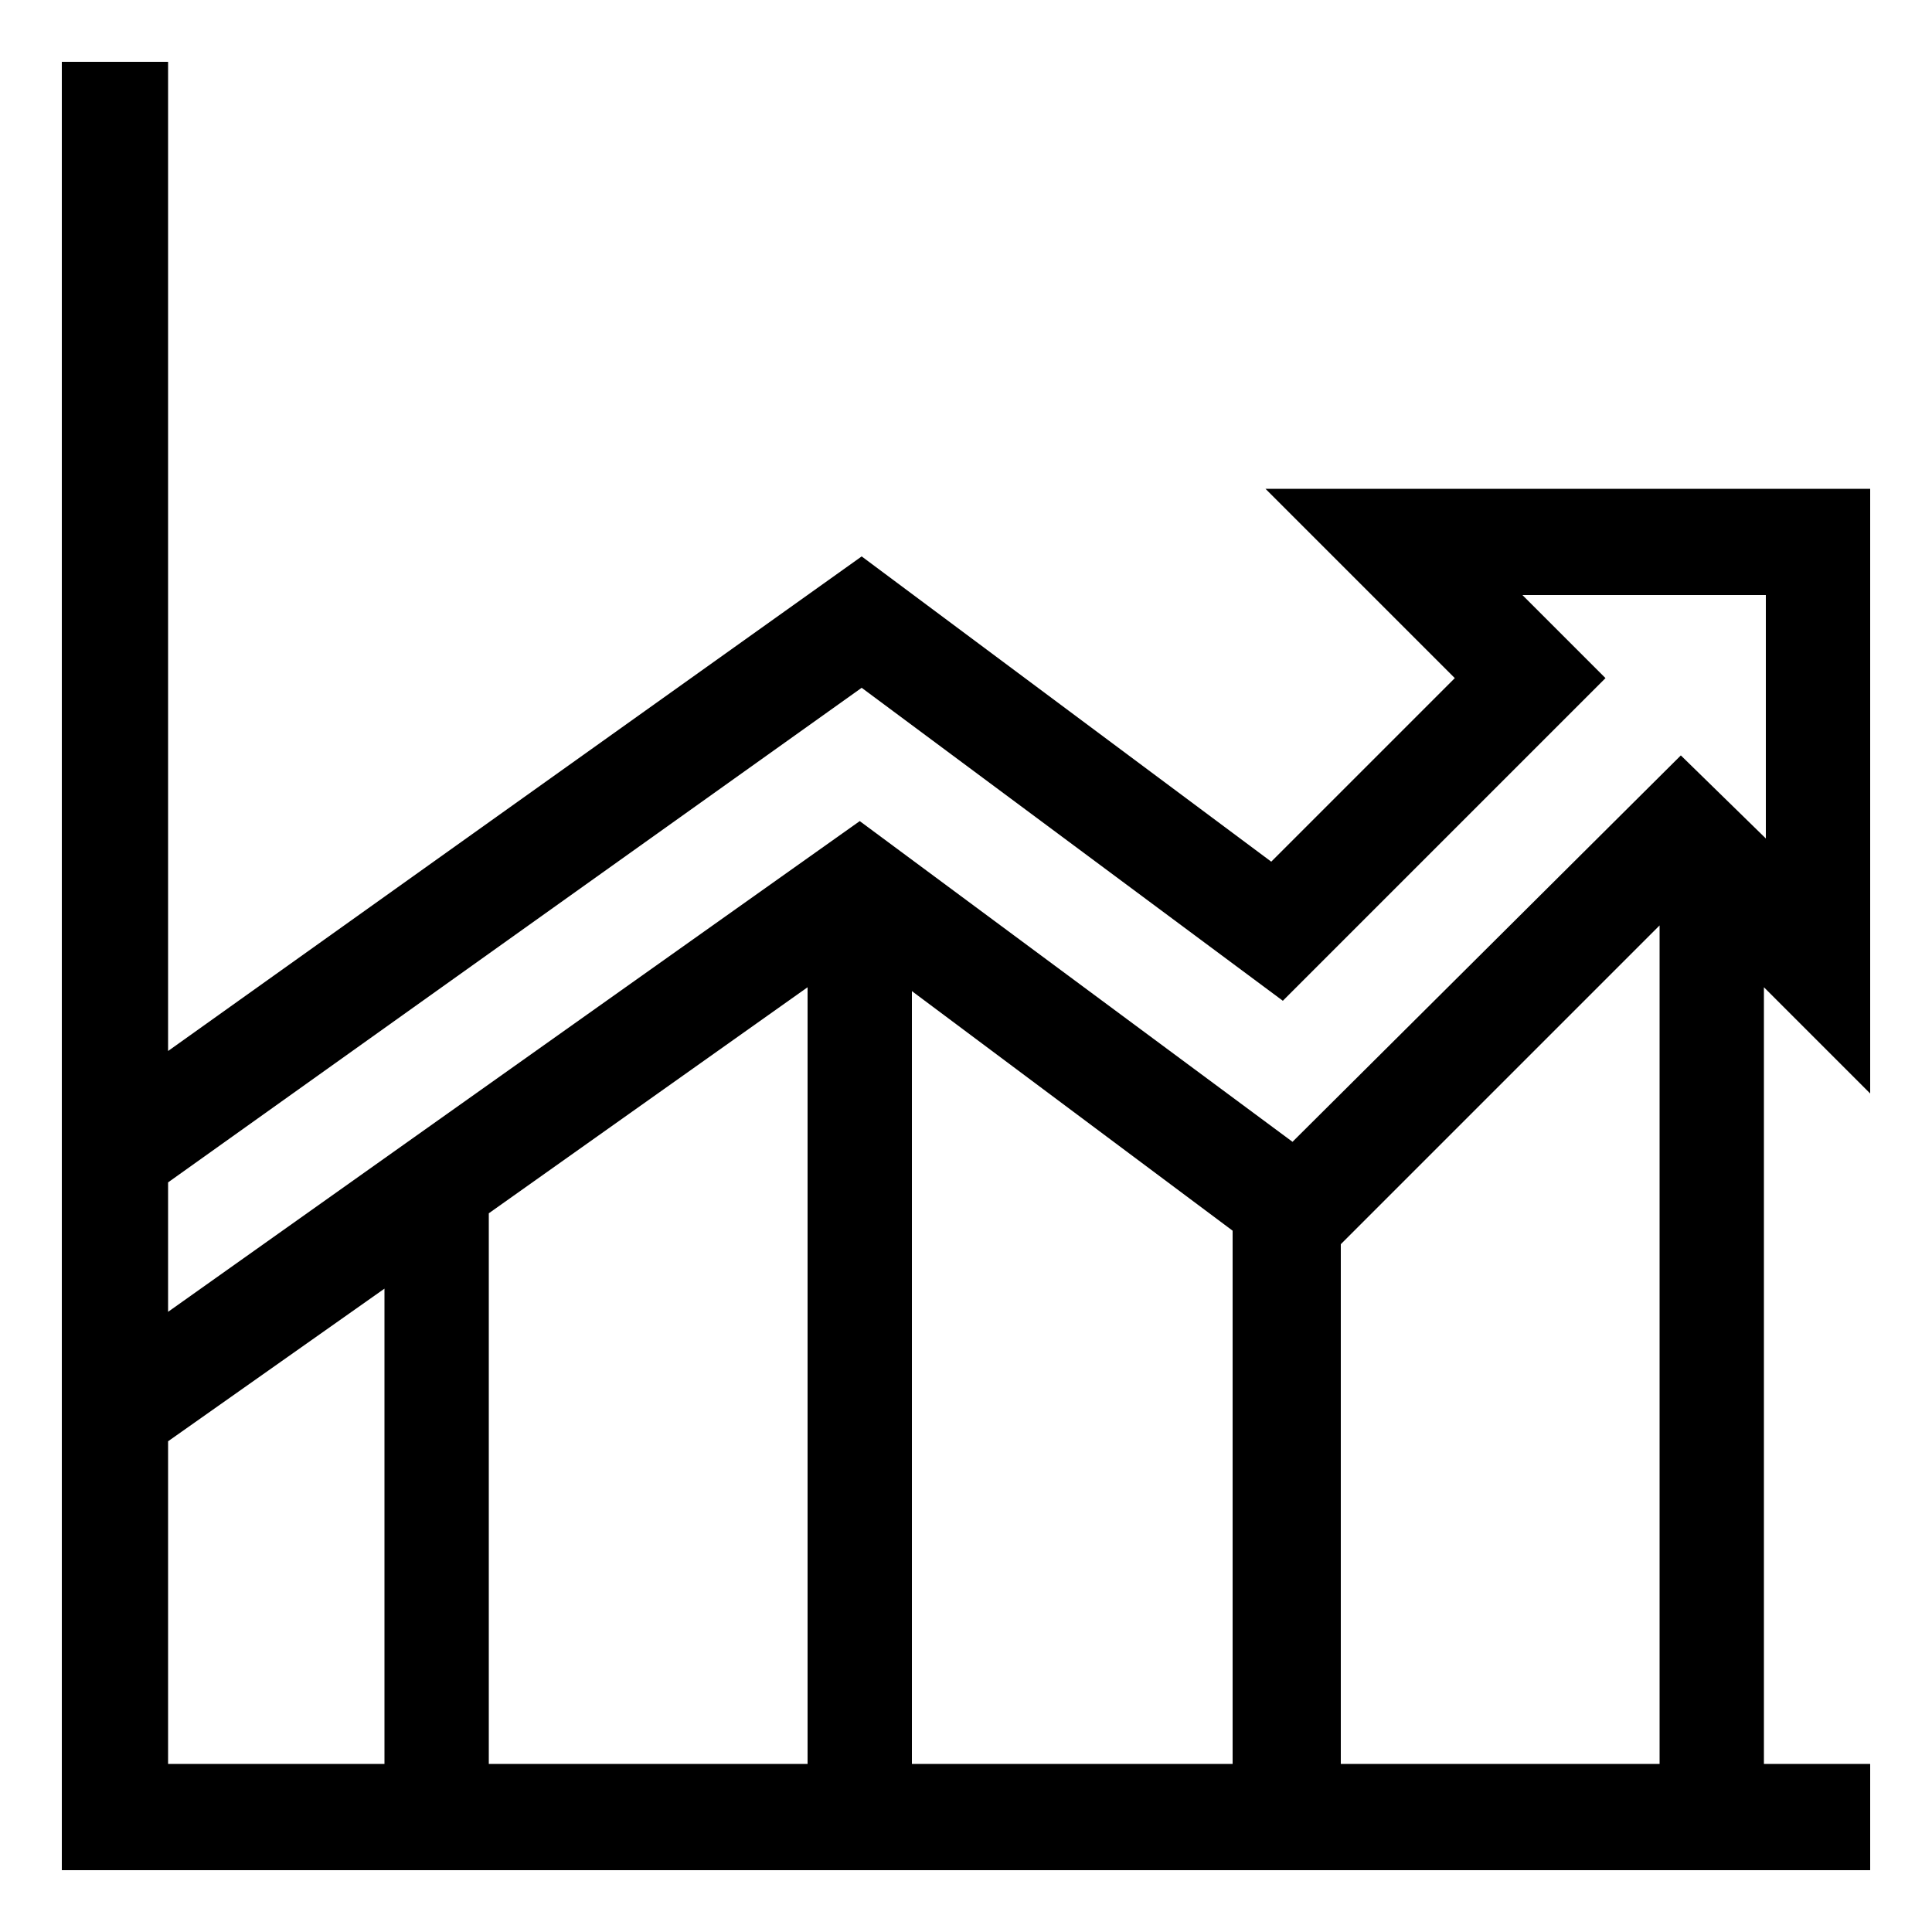 <?xml version="1.0" encoding="utf-8"?>
<!-- Generator: Adobe Illustrator 23.0.5, SVG Export Plug-In . SVG Version: 6.00 Build 0)  -->
<svg version="1.1" id="Capa_1" xmlns="http://www.w3.org/2000/svg" xmlns:xlink="http://www.w3.org/1999/xlink" x="0px" y="0px"
	 viewBox="0 0 100 100" style="enable-background:new 0 0 100 100;" xml:space="preserve">
<path d="M96.8,91.3h-5.5V51.1l5.5,5.5V25.3H65.5l9.8,9.8l-9.5,9.5L44.6,28.8L8.7,54.4V3.2H3.2v93.6h93.6V91.3z M41.8,51.1v40.2H25.3
	V62.8L41.8,51.1z M47.2,51.3l16.6,12.4v27.6H47.2V51.3L47.2,51.3z M69.4,64.4l16.5-16.5v43.4H69.4V64.4L69.4,64.4z M44.6,35.6
	l21.8,16.2l16.7-16.7l-4.3-4.3h12.6v12.6L87,39.1L66.9,59.1L44.5,42.5L8.7,67.9v-6.7L44.6,35.6z M8.7,74.6l11.2-7.9v24.6H8.7V74.6z"
	/>
</svg>
